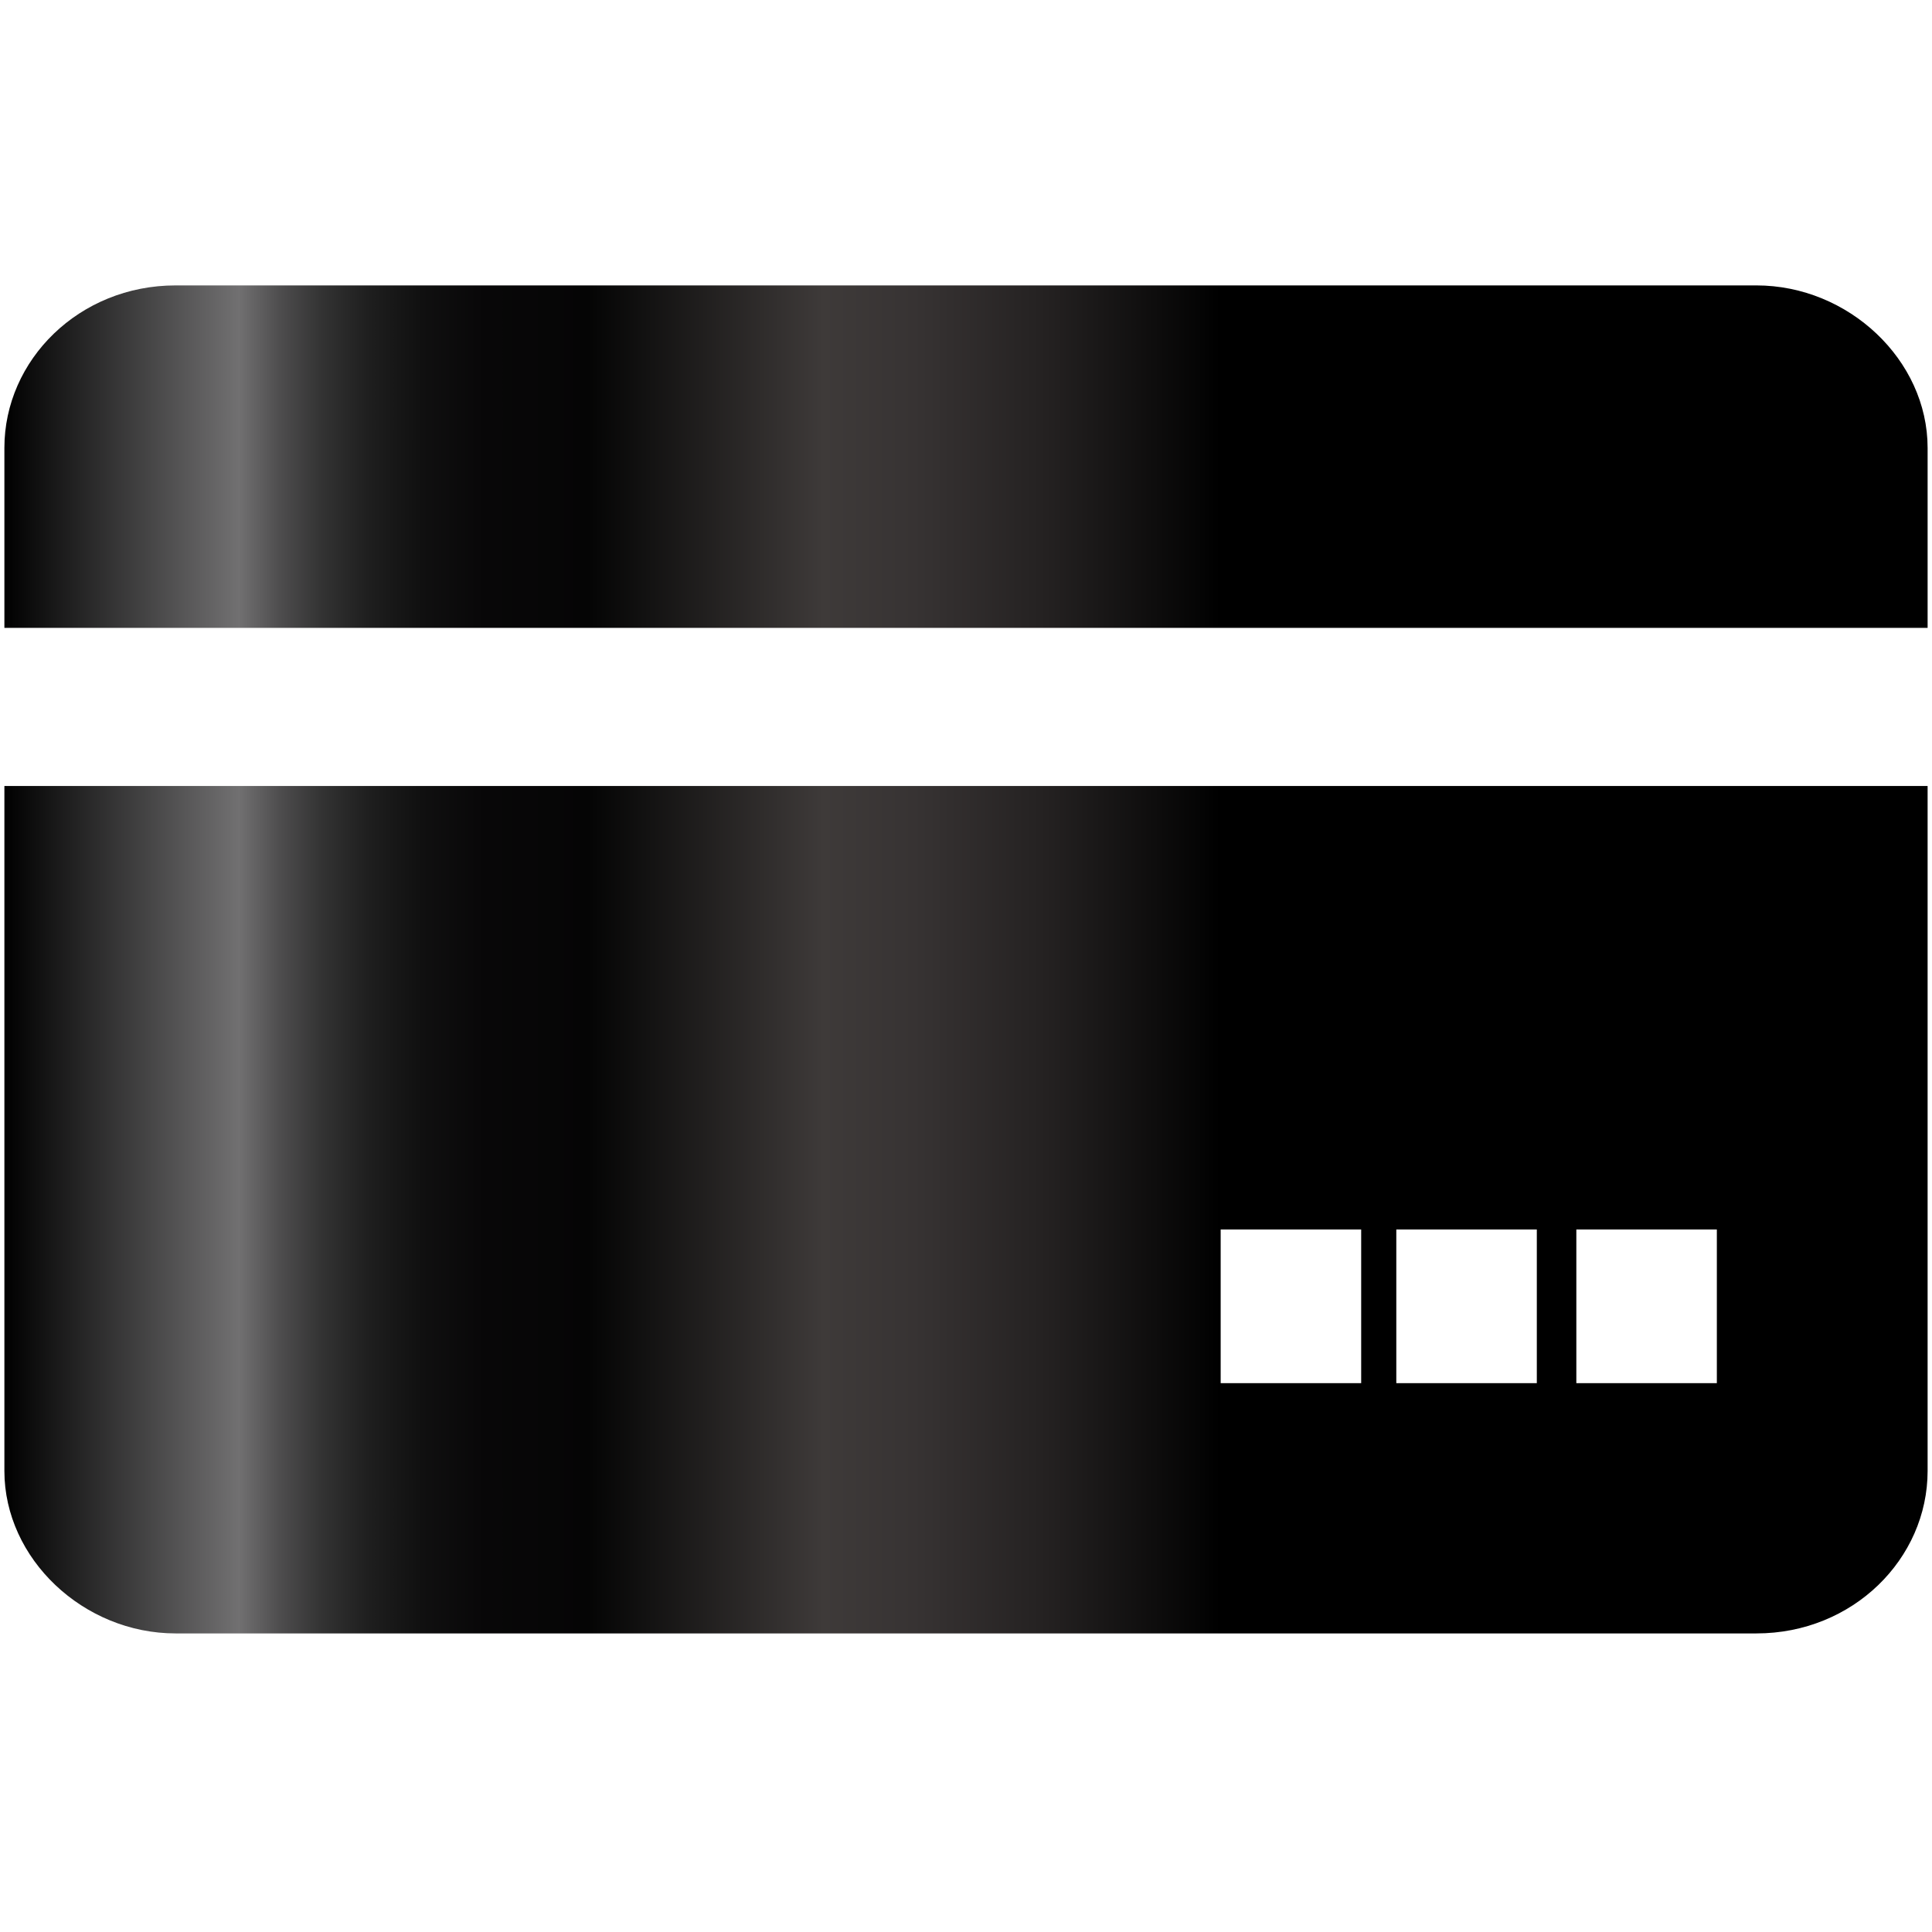 <?xml version="1.0" encoding="utf-8"?>
<!-- Generator: Adobe Illustrator 18.0.0, SVG Export Plug-In . SVG Version: 6.00 Build 0)  -->
<!DOCTYPE svg PUBLIC "-//W3C//DTD SVG 1.1//EN" "http://www.w3.org/Graphics/SVG/1.1/DTD/svg11.dtd">
<svg version="1.1" id="图层_1" xmlns="http://www.w3.org/2000/svg" xmlns:xlink="http://www.w3.org/1999/xlink" x="0px" y="0px"
	 viewBox="0 0 44 44" enable-background="new 0 0 44 44" xml:space="preserve">
<g>
	<linearGradient id="SVGID_1_" gradientUnits="userSpaceOnUse" x1="9.923214e-02" y1="21.862" x2="43.905" y2="21.862">
		<stop  offset="0" style="stop-color:#000000"/>
		<stop  offset="0.122" style="stop-color:#717071"/>
		<stop  offset="0.125" style="stop-color:#6C6B6C"/>
		<stop  offset="0.144" style="stop-color:#4D4C4D"/>
		<stop  offset="0.166" style="stop-color:#323232"/>
		<stop  offset="0.19" style="stop-color:#1E1E1E"/>
		<stop  offset="0.217" style="stop-color:#101010"/>
		<stop  offset="0.25" style="stop-color:#080708"/>
		<stop  offset="0.305" style="stop-color:#050505"/>
		<stop  offset="0.426" style="stop-color:#3E3A39"/>
		<stop  offset="0.473" style="stop-color:#373333"/>
		<stop  offset="0.542" style="stop-color:#242121"/>
		<stop  offset="0.623" style="stop-color:#040404"/>
		<stop  offset="0.632" style="stop-color:#000000"/>
		<stop  offset="1" style="stop-color:#000000"/>
	</linearGradient>
	<path fill-rule="evenodd" clip-rule="evenodd" fill="url(#SVGID_1_)" d="M27.8,28H31v3.5h-3.2V28L27.8,28L27.8,28L27.8,28z
		 M31.8,28H35v3.5h-3.2V28L31.8,28L31.8,28L31.8,28z M35.9,28h3.2v3.5h-3.2V28L35.9,28L35.9,28L35.9,28z M0.1,33.5
		c0,2,1.8,3.7,3.9,3.7H40c2.2,0,3.9-1.7,3.9-3.7V17.9H0.1V33.5L0.1,33.5L0.1,33.5L0.1,33.5z M40,6.5H4c-2.2,0-3.9,1.7-3.9,3.7v4.1
		h43.8v-4.1C43.9,8.2,42.1,6.5,40,6.5L40,6.5L40,6.5L40,6.5z"/>
</g>
</svg>
